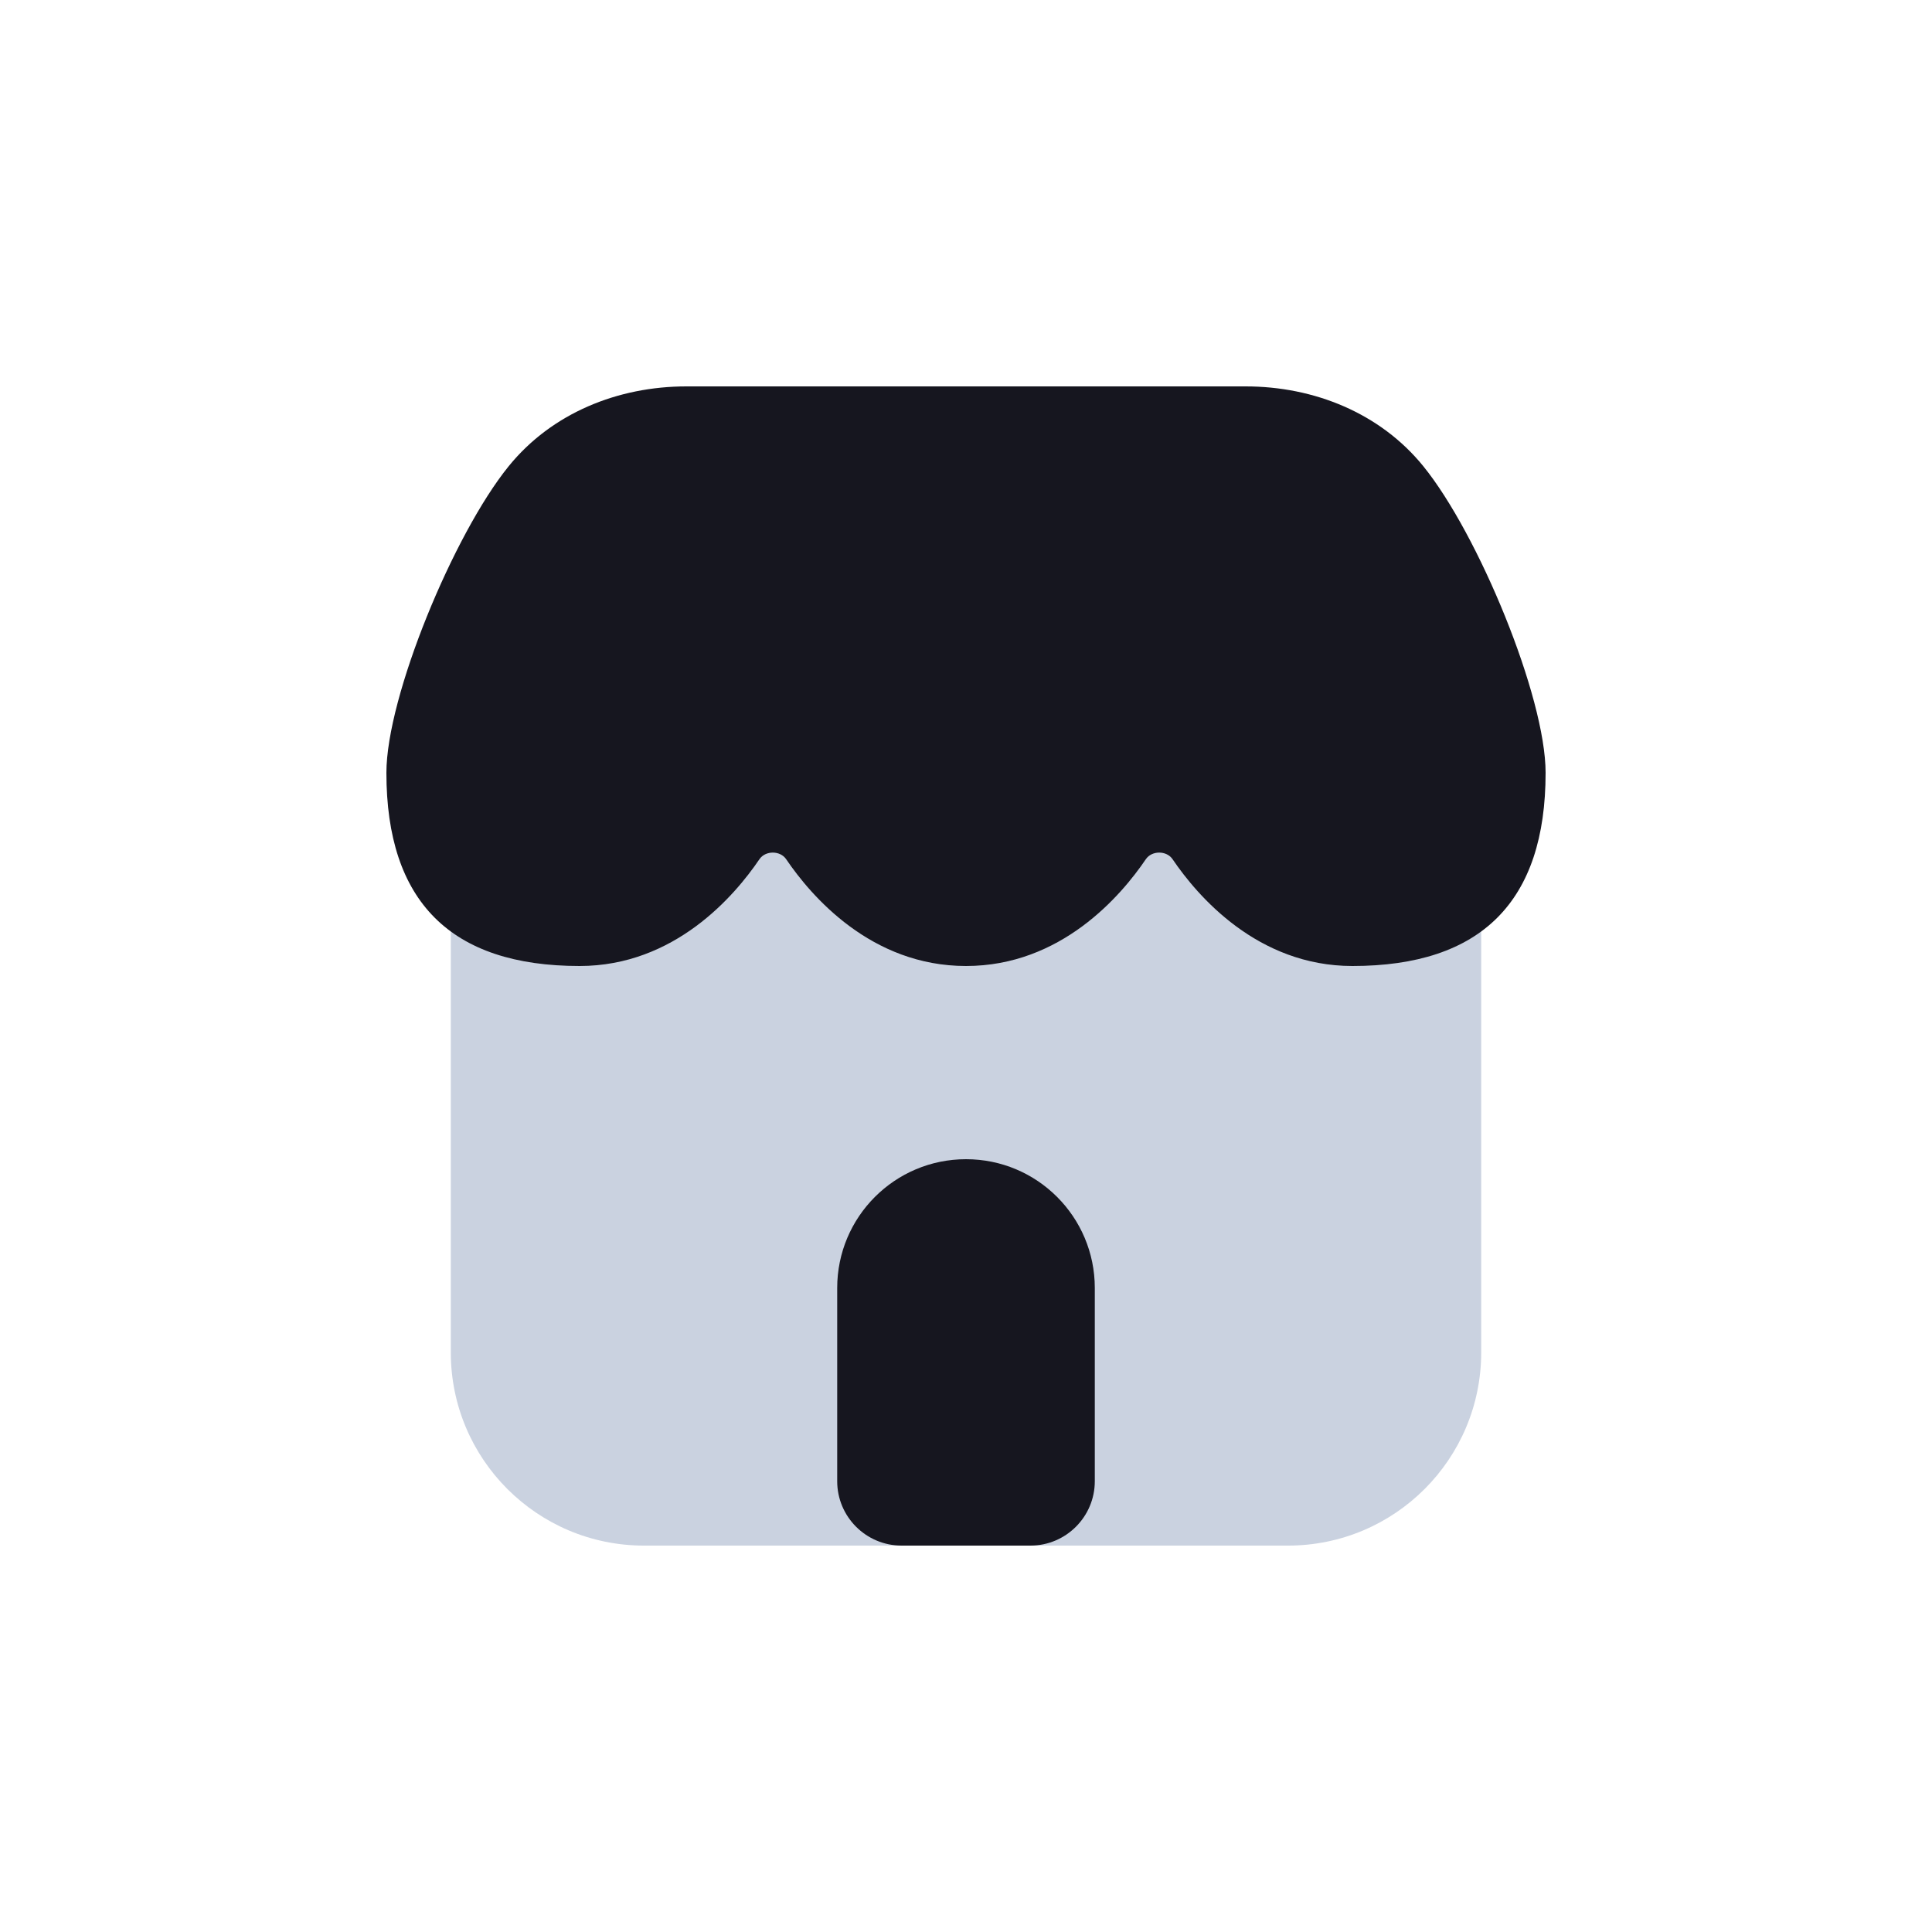 <?xml version="1.0" encoding="UTF-8"?>
<svg width="30px" height="30px" viewBox="0 0 30 30" version="1.1" xmlns="http://www.w3.org/2000/svg" xmlns:xlink="http://www.w3.org/1999/xlink">
    <title>Icon/Shop</title>
    <g id="Icon/Shop" stroke="none" stroke-width="1" fill="none" fill-rule="evenodd">
        <g id="Shop" transform="translate(6, 6)">
            <path d="M1,7 C1,6.448 1.448,6 2,6 L16,6 C16.552,6 17,6.448 17,7 L17,15 C17,16.657 15.657,18 14,18 L4,18 C2.343,18 1,16.657 1,15 L1,7 Z" id="Path" fill="#A7B4CB" opacity="0.6"></path>
            <path d="M7,14 C7,12.895 7.895,12 9,12 L9,12 C10.105,12 11,12.895 11,14 L11,17 C11,17.552 10.552,18 10,18 L8,18 C7.448,18 7,17.552 7,17 L7,14 Z" id="Path" fill="#16161F"></path>
            <path d="M1.9,1.238 C2.569,0.414 3.596,0 4.657,0 L13.343,0 C14.404,0 15.431,0.414 16.1,1.238 C16.956,2.292 18,4.82 18,6 C18,8 17,9 15,9 C13.525,9 12.594,7.912 12.207,7.341 C12.114,7.205 11.886,7.205 11.793,7.341 C11.406,7.912 10.475,9 9,9 C7.525,9 6.594,7.912 6.207,7.341 C6.114,7.205 5.886,7.205 5.793,7.341 C5.406,7.912 4.475,9 3,9 C1,9 0,8 0,6 C0,4.82 1.044,2.292 1.9,1.238 Z" id="Path" fill="#16161F"></path>
        </g>
    </g>
</svg>